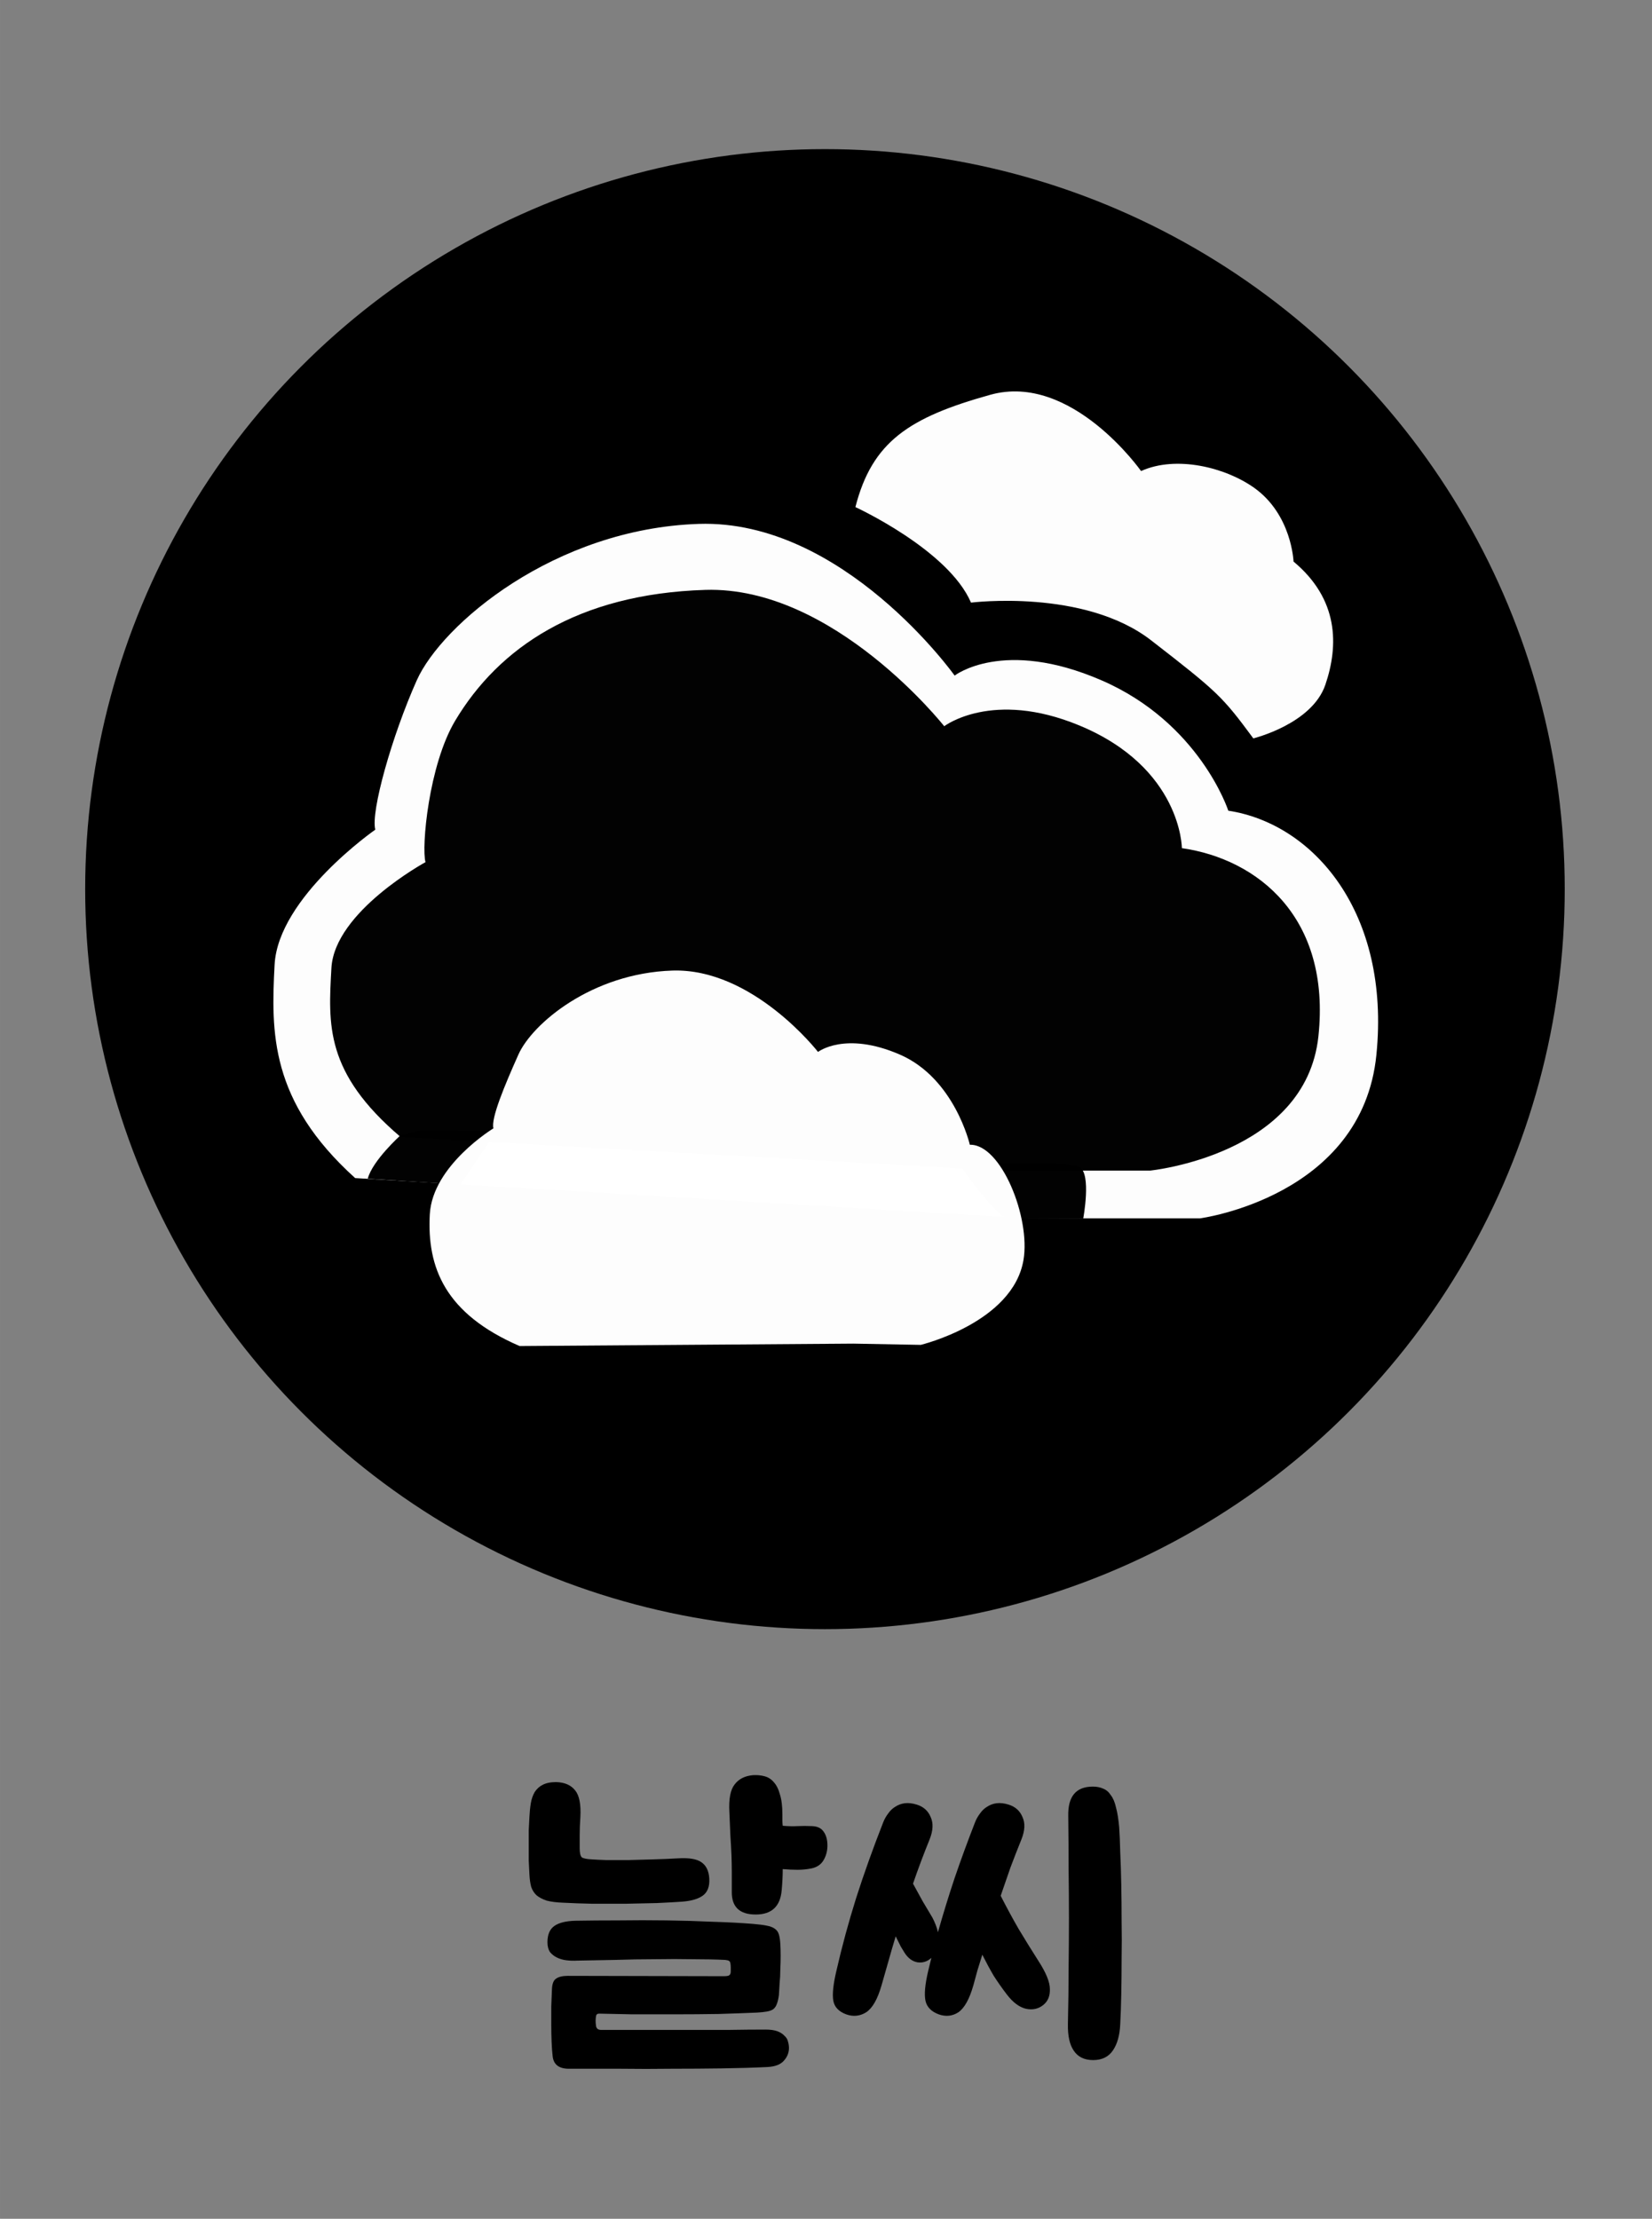 <?xml version="1.0" encoding="UTF-8" standalone="no"?>
<!-- Created with Inkscape (http://www.inkscape.org/) -->

<svg
   width="143"
   height="192"
   viewBox="0 0 37.835 50.8"
   version="1.1"
   id="svg1"
   sodipodi:docname="weather.svg"
   inkscape:version="1.3 (0e150ed6c4, 2023-07-21)"
   xmlns:inkscape="http://www.inkscape.org/namespaces/inkscape"
   xmlns:sodipodi="http://sodipodi.sourceforge.net/DTD/sodipodi-0.dtd"
   xmlns="http://www.w3.org/2000/svg"
   xmlns:svg="http://www.w3.org/2000/svg">
  <rect x="0" y="0" width="37.835" height="50.8" fill="#808080" stroke="none"/>
  <sodipodi:namedview
     id="namedview1"
     pagecolor="#000000"
     bordercolor="#000000"
     borderopacity="0.25"
     inkscape:showpageshadow="2"
     inkscape:pageopacity="0.0"
     inkscape:pagecheckerboard="true"
     inkscape:deskcolor="#d1d1d1"
     inkscape:document-units="mm"
     inkscape:zoom="2.8970539"
     inkscape:cx="149.2896"
     inkscape:cy="245.93951"
     inkscape:window-width="1920"
     inkscape:window-height="991"
     inkscape:window-x="-9"
     inkscape:window-y="-9"
     inkscape:window-maximized="1"
     inkscape:current-layer="layer1" />
  <defs
     id="defs1" />
  <g
     inkscape:label="Layer 1"
     inkscape:groupmode="layer"
     id="layer1">
    <path
       d="m 214.859,213.57 q -1.376,0 -1.504,-1.152 -0.064,-0.544 -0.096,-1.312 -0.032,-0.768 -0.032,-1.6 0,-0.832 0,-1.696 0.032,-0.864 0.064,-1.6 0.032,-0.736 0.384,-0.96 0.352,-0.256 1.088,-0.256 l 14.4,0.032 q 0.416,0 0.512,-0.096 0.128,-0.096 0.128,-0.352 0,-0.16 0,-0.352 0,-0.224 -0.032,-0.384 -0.032,-0.192 -0.128,-0.224 -0.064,-0.064 -0.352,-0.096 -1.312,-0.064 -3.008,-0.064 -1.664,-0.032 -3.488,0 -1.792,0 -3.648,0.064 -1.856,0.032 -3.488,0.064 -0.544,0.032 -1.056,-0.032 -0.48,-0.064 -0.864,-0.256 -0.384,-0.192 -0.64,-0.512 -0.224,-0.352 -0.224,-0.896 0,-1.056 0.64,-1.504 0.64,-0.448 1.952,-0.48 1.792,-0.032 3.968,-0.032 2.208,-0.032 4.416,0 2.24,0.032 4.32,0.128 2.08,0.064 3.648,0.192 0.8,0.064 1.28,0.16 0.512,0.096 0.768,0.288 0.288,0.192 0.384,0.544 0.096,0.32 0.128,0.832 0.032,0.48 0.032,1.12 0,0.608 -0.032,1.28 0,0.64 -0.064,1.248 -0.032,0.608 -0.064,1.088 -0.064,0.512 -0.192,0.832 -0.096,0.288 -0.32,0.48 -0.224,0.16 -0.608,0.224 -0.352,0.064 -0.896,0.096 -1.504,0.064 -3.552,0.128 -2.016,0.032 -4.096,0.032 -2.048,0 -3.904,0 -1.856,-0.032 -3.04,-0.064 -0.256,0 -0.288,0.256 -0.064,0.416 0,0.832 0.032,0.416 0.48,0.416 1.344,0 3.328,0 1.984,0 4.128,0 2.144,0 4.192,0 2.048,-0.032 3.52,-0.032 0.704,0 1.12,0.16 0.416,0.16 0.64,0.416 0.256,0.224 0.32,0.512 0.096,0.32 0.096,0.608 0,0.64 -0.448,1.152 -0.448,0.544 -1.504,0.608 -1.984,0.096 -4.256,0.128 -2.24,0.032 -4.608,0.032 -2.368,0.032 -4.8,0 -2.4,0 -4.704,0 z m -3.648,-17.92 q -0.032,-0.608 -0.064,-1.28 0,-0.704 0,-1.408 0,-0.736 0,-1.408 0.032,-0.672 0.064,-1.248 0.032,-0.672 0.128,-1.248 0.096,-0.576 0.352,-1.024 0.288,-0.448 0.736,-0.672 0.48,-0.256 1.248,-0.256 1.184,0.032 1.76,0.768 0.576,0.704 0.48,2.464 -0.064,0.896 -0.064,1.728 0,0.832 0,1.12 0,0.672 0.192,0.864 0.224,0.16 0.96,0.192 0.416,0.032 1.312,0.064 0.928,0 2.016,0 1.12,-0.032 2.304,-0.064 1.216,-0.032 2.272,-0.096 1.536,-0.096 2.176,0.352 0.672,0.448 0.736,1.504 0.064,1.088 -0.576,1.568 -0.64,0.48 -1.952,0.576 -0.928,0.064 -2.304,0.128 -1.376,0.032 -2.912,0.064 -1.504,0 -3.04,0 -1.504,-0.032 -2.688,-0.096 -0.928,-0.032 -1.536,-0.192 -0.576,-0.192 -0.928,-0.48 -0.352,-0.32 -0.512,-0.8 -0.128,-0.48 -0.16,-1.12 z m 18.464,-5.792 q -0.096,-1.792 0.48,-2.528 0.576,-0.768 1.696,-0.864 0.576,-0.032 1.056,0.096 0.512,0.128 0.864,0.544 0.384,0.416 0.576,1.152 0.224,0.704 0.224,1.824 0,0.32 0,0.576 0,0.224 0.032,0.48 0.736,0.064 1.344,0.032 0.64,-0.032 1.376,0 0.736,0.032 1.056,0.512 0.352,0.48 0.352,1.28 0,0.736 -0.352,1.344 -0.352,0.608 -1.12,0.768 -0.64,0.128 -1.28,0.128 -0.64,0 -1.376,-0.064 0,0.896 -0.096,1.952 -0.192,2.24 -2.4,2.24 -2.24,0 -2.208,-2.112 0,-1.024 0,-1.792 0,-0.8 -0.032,-1.6 -0.032,-0.8 -0.096,-1.728 -0.032,-0.928 -0.096,-2.24 z m 10.784,18.688 q -1.024,-0.384 -1.184,-1.248 -0.16,-0.896 0.288,-2.784 0.768,-3.36 1.824,-6.72 1.088,-3.392 2.496,-6.976 0.16,-0.416 0.448,-0.8 0.288,-0.416 0.672,-0.64 0.384,-0.256 0.864,-0.32 0.512,-0.064 1.12,0.128 0.928,0.288 1.28,1.152 0.384,0.832 -0.096,2.048 -0.416,1.024 -0.8,2.048 -0.384,1.024 -0.736,2.048 0.448,0.832 0.896,1.632 0.48,0.8 0.896,1.504 0.352,0.672 0.512,1.344 0.704,-2.496 1.536,-4.992 0.864,-2.528 1.888,-5.152 0.16,-0.416 0.448,-0.8 0.288,-0.416 0.672,-0.64 0.384,-0.256 0.864,-0.32 0.512,-0.064 1.12,0.128 0.928,0.288 1.28,1.152 0.384,0.832 -0.096,2.048 -0.544,1.344 -1.024,2.624 -0.448,1.28 -0.896,2.592 0.832,1.632 1.664,3.072 0.864,1.44 1.824,2.944 1.056,1.632 1.056,2.592 0.032,0.96 -0.608,1.472 -0.672,0.544 -1.6,0.352 -0.928,-0.224 -1.76,-1.312 -0.64,-0.832 -1.216,-1.728 -0.544,-0.928 -1.056,-1.952 -0.224,0.736 -0.448,1.44 -0.192,0.704 -0.384,1.408 -0.544,1.888 -1.376,2.464 -0.832,0.544 -1.824,0.192 -1.024,-0.384 -1.216,-1.248 -0.192,-0.896 0.256,-2.784 l 0.288,-1.184 q -0.544,0.512 -1.28,0.416 -0.704,-0.128 -1.184,-0.864 -0.16,-0.256 -0.352,-0.576 -0.16,-0.32 -0.48,-0.96 -0.352,1.152 -0.672,2.304 -0.32,1.12 -0.64,2.24 -0.544,1.888 -1.408,2.464 -0.864,0.544 -1.856,0.192 z m 20.48,0.896 q 0.064,-2.784 0.064,-5.152 0.032,-2.368 0.032,-4.608 0,-2.272 -0.032,-4.544 0,-2.272 -0.032,-4.896 -0.064,-2.72 2.272,-2.72 0.544,0 0.96,0.192 0.416,0.16 0.704,0.608 0.32,0.416 0.48,1.152 0.192,0.704 0.288,1.824 0.064,0.896 0.096,2.272 0.064,1.344 0.096,2.976 0.032,1.6 0.032,3.392 0.032,1.76 0,3.488 0,1.696 -0.032,3.264 -0.032,1.568 -0.096,2.752 -0.064,1.536 -0.672,2.432 -0.608,0.896 -1.824,0.896 -1.216,0 -1.792,-0.864 -0.576,-0.832 -0.544,-2.464 z"
       id="path2"
       style="font-size:32px;font-family:KCC-Ganpan;-inkscape-font-specification:'KCC-Ganpan, Normal';white-space:pre;inline-size:134.079;stroke-width:0.148;paint-order:stroke markers fill"
       transform="matrix(0.248,0,0,0.248,-40.255,-5.6)"
       aria-label="날씨" />
    <g
       id="g29"
       transform="matrix(0.248,0,0,0.248,-77.282,-5.559)">
      <circle
         style="display:inline;fill:#000000;fill-opacity:1;stroke-width:0.824;paint-order:stroke markers fill"
         id="path69-4"
         cx="387.805"
         cy="104.501"
         r="68.319" />
      <g
         id="g14"
         transform="matrix(0.599,0,0,0.599,300.709,-38.832)">
        <g
           inkscape:label="Layer 1"
           id="layer1-8">
          <path
             style="opacity:0.99;fill:#ffffff;stroke-width:0.265;paint-order:stroke markers fill"
             d="m 72.969,283.822 103.932,6.21 h 26.303 c 0,0 25.024,-3.288 27.216,-25.207 2.192,-21.919 -9.681,-35.618 -22.832,-37.627 0,0 -4.384,-13.517 -19.544,-20.092 -15.161,-6.576 -22.649,-0.731 -22.649,-0.731 0,0 -17.17,-24.111 -39.454,-23.38 -22.284,0.731 -39.637,15.526 -43.472,24.111 -3.836,8.585 -7.124,20.275 -6.393,23.015 0,0 -14.978,10.411 -15.526,20.823 -0.548,10.411 -0.731,21.006 12.421,32.878 z"
             id="path7-9" />
          <path
             style="opacity:0.99;fill:#000000;stroke-width:0.228;paint-order:stroke markers fill"
             d="m 79.967,277.478 92.207,5.193 h 23.335 c 0,0 24.028,-2.384 25.972,-20.713 1.945,-18.329 -9.382,-27.308 -21.05,-28.988 0,0 -0.041,-12.38 -15.816,-18.912 -13.425,-5.559 -20.825,0.12 -20.825,0.12 0,0 -17.059,-21.623 -36.83,-21.012 -19.77,0.611 -31.877,8.964 -38.568,20.161 -4.075,6.82 -5.224,19.511 -4.576,21.802 0,0 -14.019,7.61 -14.505,16.316 -0.486,8.706 -1.014,16.104 10.654,26.032 z"
             id="path7-1"
             sodipodi:nodetypes="cccscscsscsc" />
          <path
             style="opacity:0.99;fill:#000000;stroke-width:0.265;paint-order:stroke markers fill"
             d="m 79.949,277.237 c 0,0 -4.327,3.907 -5.037,6.684 l 14.269,0.905 5.594,-8.242 c 0,0 -12.033,-0.114 -12.192,-0.023 -0.16,0.091 -2.633,0.676 -2.633,0.676 z"
             id="path8-30"
             sodipodi:nodetypes="ccccscc" />
          <path
             style="opacity:0.99;fill:#000000;stroke-width:0.297;paint-order:stroke markers fill"
             d="m 185.219,290.072 c 0,0 1.3,-6.91 -0.569,-7.943 -1.869,-1.033 -18.3,-0.452 -18.198,-0.032 0.102,0.42 5.728,8.04 7.251,8.024 1.523,-0.016 11.516,-0.049 11.516,-0.049 z"
             id="path9-8" />
          <path
             style="opacity:0.99;fill:#ffffff;stroke-width:0.265;paint-order:stroke markers fill"
             d="m 150.094,180.404 c 0,0 14.337,6.587 17.824,14.724 0,0 17.436,-2.196 27.769,5.812 10.333,8.008 10.978,8.654 15.757,15.111 0,0 9.041,-2.196 11.108,-8.266 2.067,-6.07 2.067,-13.174 -4.908,-18.986 0,0 -0.258,-7.233 -6.07,-11.366 -4.427,-3.148 -12.012,-5.037 -17.436,-2.583 0,0 -10.72,-15.241 -23.248,-11.753 -12.528,3.487 -18.211,7.233 -20.794,17.307 z"
             id="path10"
             sodipodi:nodetypes="ccscscscsc" />
        </g>
        <path
           style="opacity:0.99;fill:#ffffff;stroke-width:0.147;paint-order:stroke markers fill"
           d="m 98.32,309.709 51.455,-0.373 10.396,0.193 c 0,0 14.193,-3.415 15.837,-13.074 1.116,-6.556 -3.458,-17.906 -8.269,-17.768 0,0 -2.345,-10.237 -10.79,-13.9 -8.445,-3.663 -12.616,-0.407 -12.616,-0.407 0,0 -10.048,-12.947 -22.461,-12.54 -12.413,0.407 -21.595,8.165 -23.732,12.947 -2.137,4.782 -4.258,9.843 -3.851,11.369 0,0 -9.396,5.711 -9.809,13.243 -0.451,8.223 2.356,15.34 13.841,20.309 z"
           id="path7-0"
           sodipodi:nodetypes="cccscscsscsc" />
      </g>
    </g>
  </g>
</svg>
